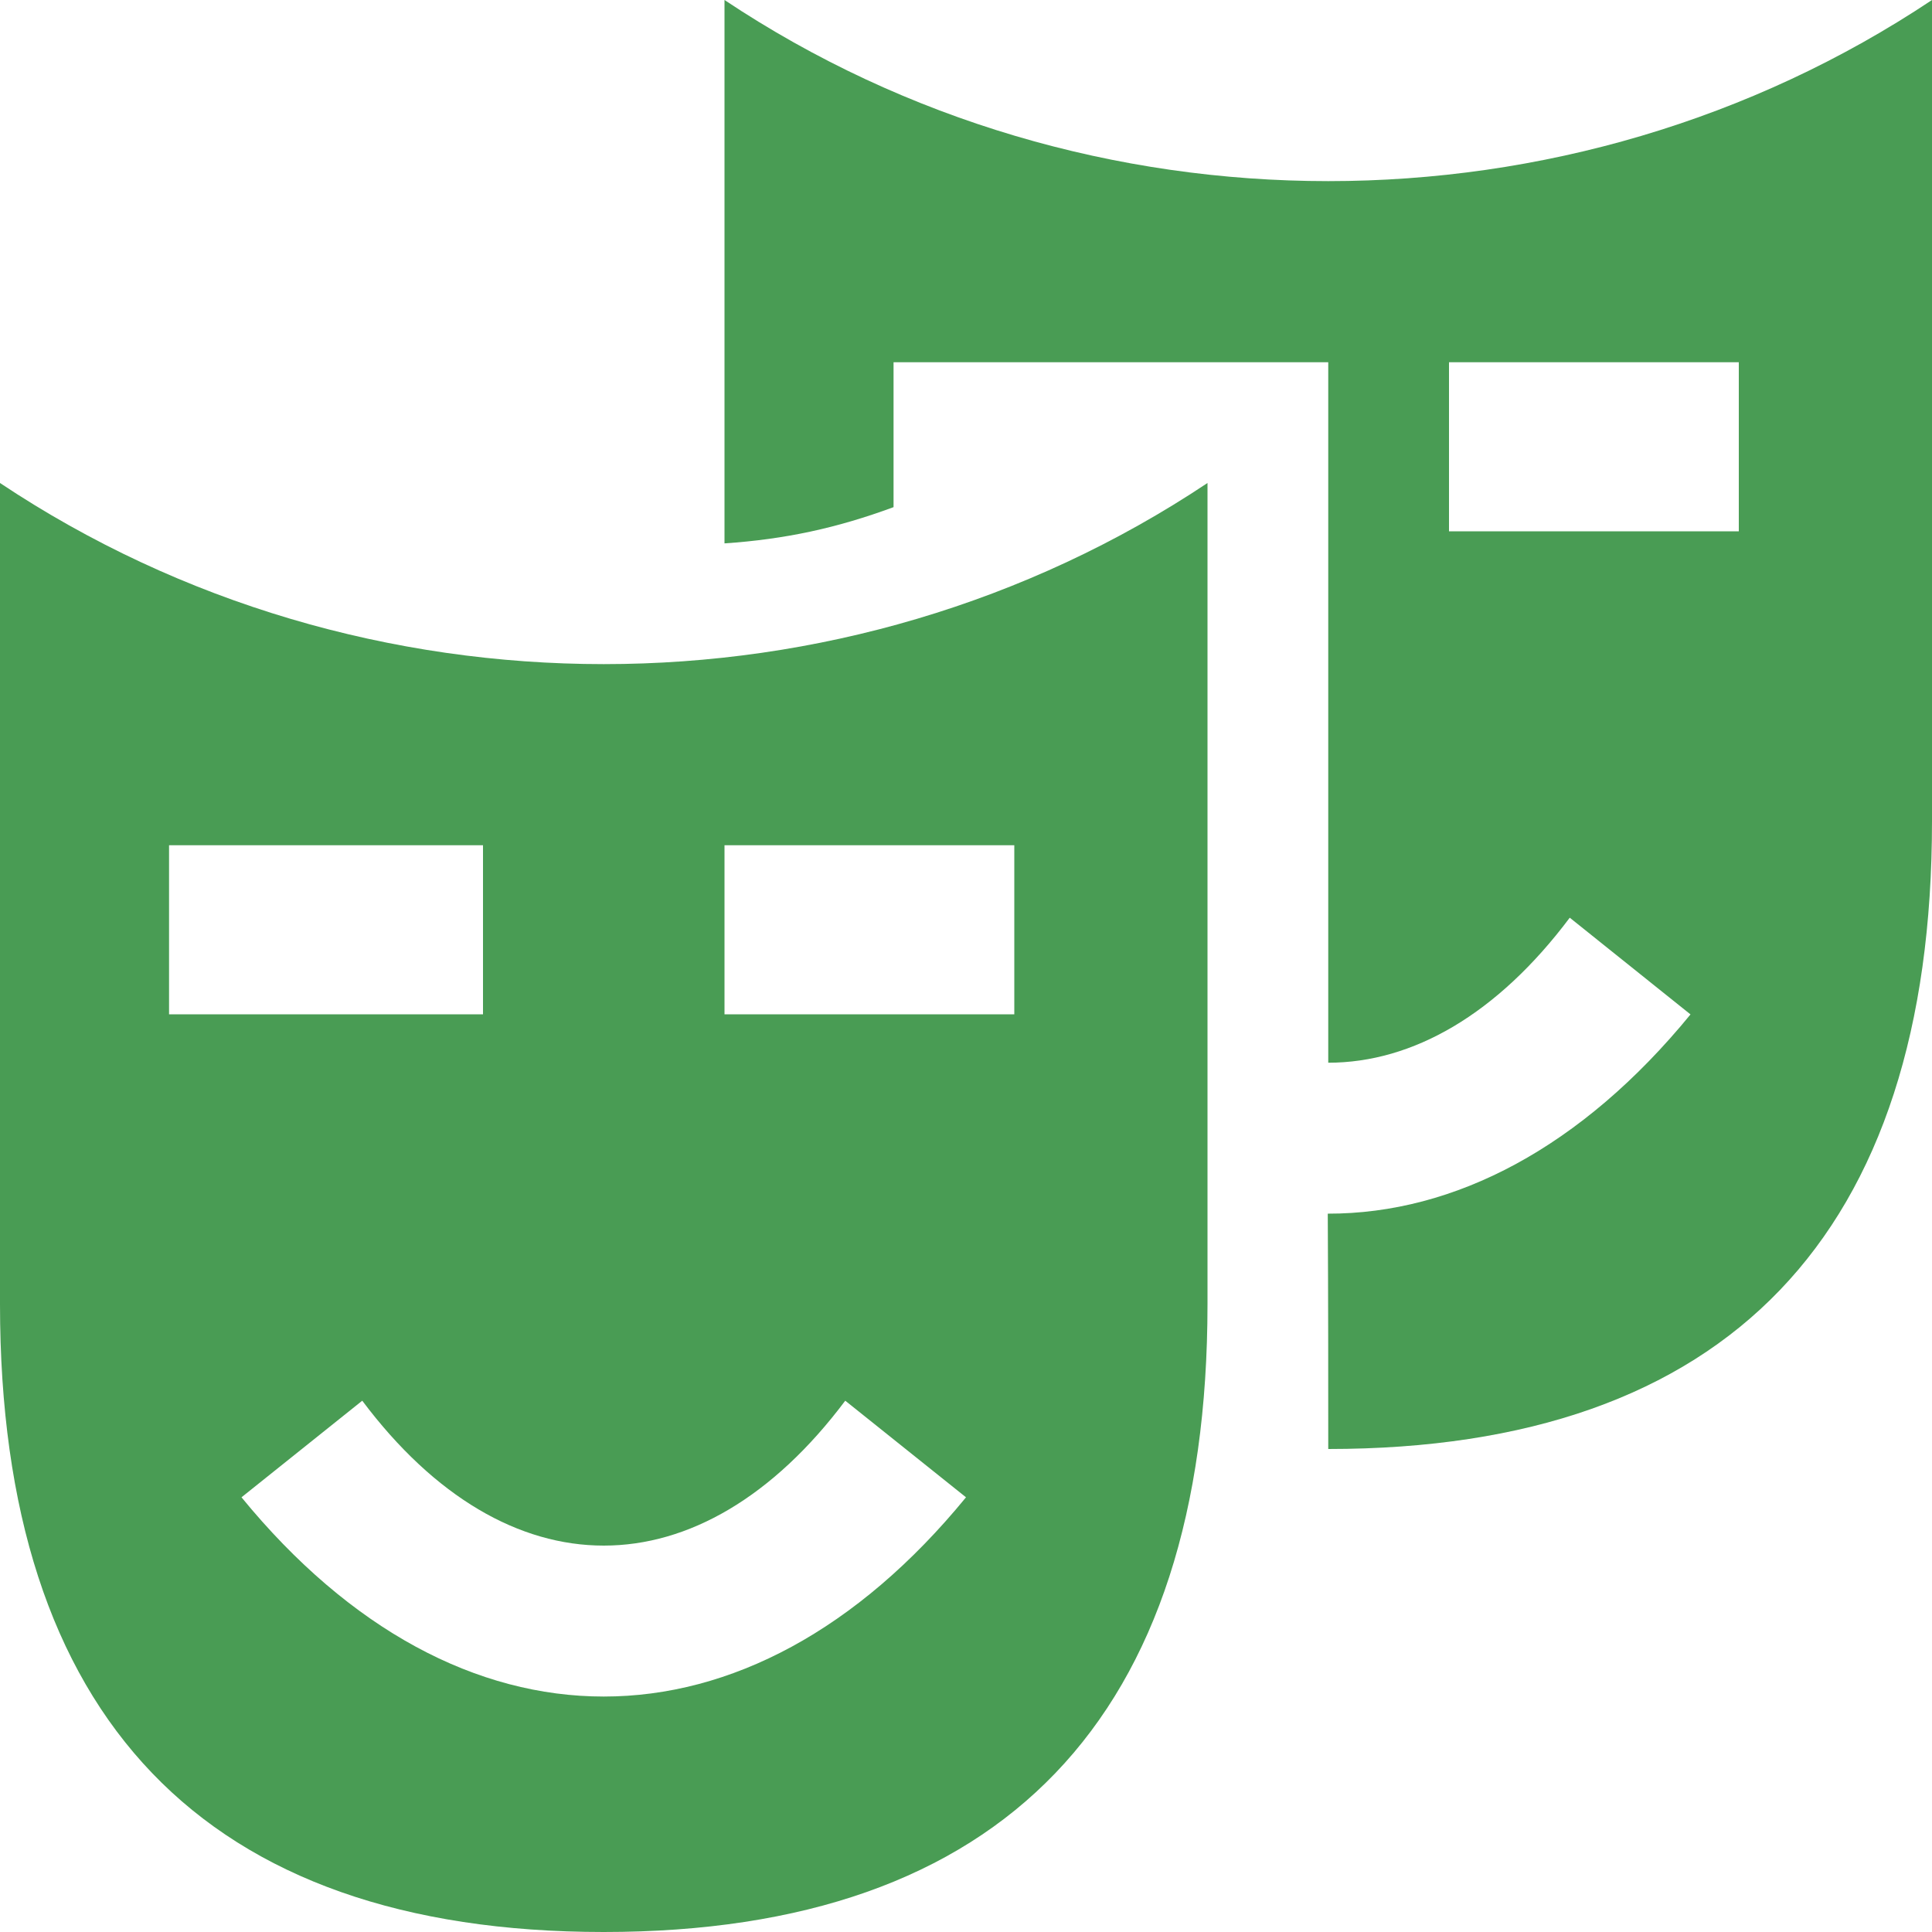 <svg width="16" height="16" version="1.1" viewBox="0 0 16 16"  xmlns="http://www.w3.org/2000/svg"><path d="m6 0v4.5c0.505-0.034 0.934-0.128 1.4-0.3v-1.2h3.6v5.801c0.7 0 1.4-0.401 2-1.201l1 0.801c-0.901 1.101-1.953 1.652-3.004 1.65 0.004 0.749 0.004 1.349 0.004 1.949 3.308 0 5-1.777 5-5.199v-6.801c-3 2-7 2-10 0zm6 3h2.4v1.4l-2.4 3.906e-4z" fill="#499c54" stroke-width=".05"/><path d="m0 10.8c0 3.423 1.692 5.2 5 5.2 3.308 0 5-1.777 5-5.2v-6.8c-3 2-7 2-10 0zm8.4-3.8v1.4h-2.4v-1.4zm-1.4 4.6 1 0.8c-1.8 2.2-4.2 2.2-6 0l1-0.8c1.2 1.6 2.8 1.6 4 0zm-5.6-4.6h2.6v1.4h-2.6z" fill="#499c54" stroke-width=".05"/></svg>
